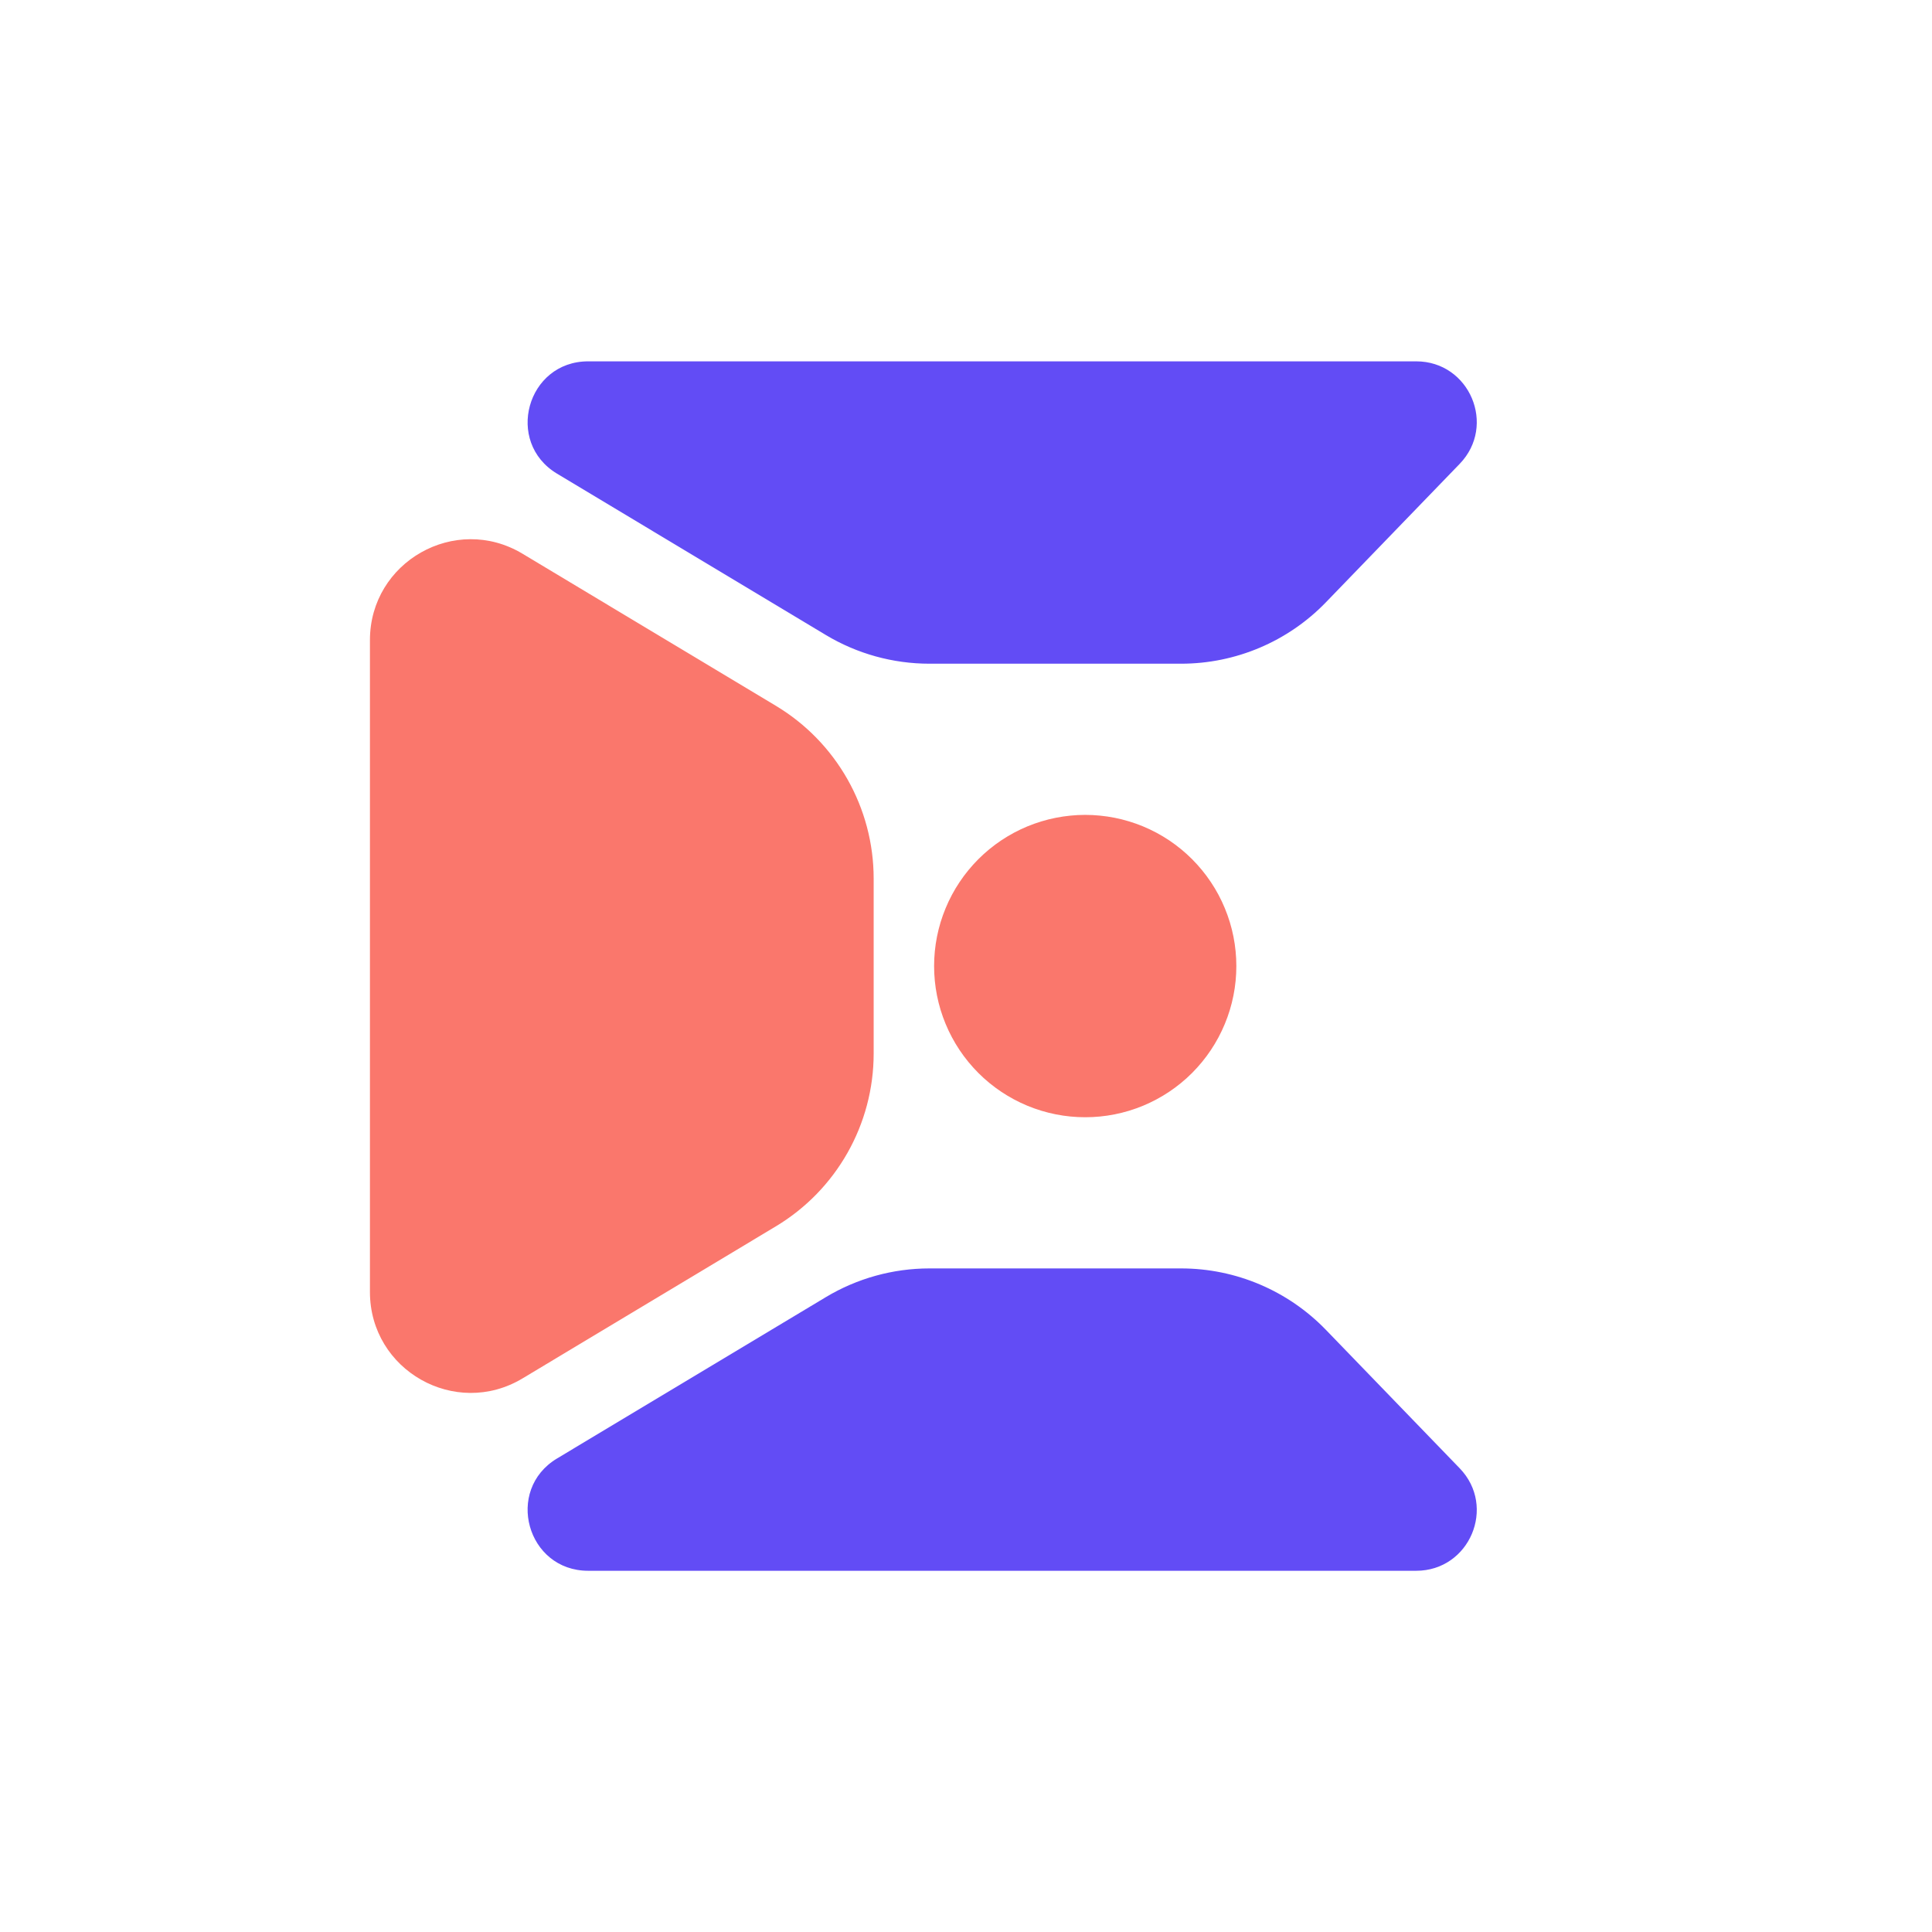 <svg xmlns="http://www.w3.org/2000/svg" xmlns:xlink="http://www.w3.org/1999/xlink" width="500" zoomAndPan="magnify" viewBox="0 0 375 375" height="500" preserveAspectRatio="xMidYMid meet" version="1.0"><defs><clipPath id="dbed084705"><path d="M 102 70.137 L 287 70.137 L 287 129 L 102 129 Z M 102 70.137 " clip-rule="nonzero"/></clipPath><clipPath id="504b14b2d2"><path d="M 102 246 L 287 246 L 287 304.887 L 102 304.887 Z M 102 246 " clip-rule="nonzero"/></clipPath></defs><path fill="#fa776c" d="M 71.805 124.25 C 71.805 109.047 88.387 99.652 101.418 107.477 L 150.59 136.992 C 162.367 144.062 169.578 156.797 169.578 170.539 L 169.578 204.484 C 169.578 218.23 162.367 230.965 150.59 238.035 L 101.418 267.551 C 88.387 275.371 71.805 265.98 71.805 250.773 Z M 71.805 124.25 " fill-opacity="1" fill-rule="nonzero"/><g clip-path="url(#dbed084705)"><path fill="#624cf5" d="M 274.887 70.137 C 285.242 70.137 290.52 82.582 283.324 90.035 L 257.367 116.895 C 250 124.52 239.852 128.824 229.25 128.824 L 180.41 128.824 C 173.32 128.824 166.367 126.898 160.289 123.25 L 108.125 91.941 C 97.922 85.816 102.262 70.137 114.164 70.137 Z M 274.887 70.137 " fill-opacity="1" fill-rule="nonzero"/></g><g clip-path="url(#504b14b2d2)"><path fill="#624cf5" d="M 274.887 304.887 C 285.242 304.887 290.52 292.441 283.324 284.992 L 257.367 258.133 C 250 250.508 239.852 246.199 229.25 246.199 L 180.41 246.199 C 173.32 246.199 166.367 248.129 160.289 251.777 L 108.125 283.086 C 97.922 289.211 102.262 304.887 114.164 304.887 Z M 274.887 304.887 " fill-opacity="1" fill-rule="nonzero"/></g><path fill="#fa776c" d="M 210.641 158.168 C 211.602 158.168 212.559 158.215 213.516 158.312 C 214.473 158.406 215.422 158.547 216.363 158.734 C 217.305 158.922 218.234 159.152 219.156 159.434 C 220.074 159.711 220.977 160.035 221.867 160.402 C 222.754 160.77 223.621 161.18 224.469 161.633 C 225.316 162.086 226.137 162.582 226.938 163.113 C 227.734 163.648 228.504 164.219 229.25 164.832 C 229.992 165.441 230.703 166.086 231.383 166.766 C 232.059 167.445 232.703 168.156 233.312 168.898 C 233.922 169.641 234.496 170.41 235.027 171.211 C 235.562 172.008 236.055 172.832 236.508 173.68 C 236.961 174.527 237.371 175.395 237.738 176.285 C 238.105 177.172 238.43 178.074 238.711 178.996 C 238.988 179.914 239.223 180.848 239.41 181.789 C 239.598 182.73 239.738 183.68 239.832 184.637 C 239.926 185.594 239.973 186.551 239.973 187.512 C 239.973 188.473 239.926 189.434 239.832 190.391 C 239.738 191.348 239.598 192.297 239.41 193.238 C 239.223 194.18 238.988 195.113 238.711 196.031 C 238.43 196.949 238.105 197.855 237.738 198.742 C 237.371 199.629 236.961 200.5 236.508 201.344 C 236.055 202.191 235.562 203.016 235.027 203.816 C 234.496 204.613 233.922 205.387 233.312 206.129 C 232.703 206.871 232.059 207.582 231.383 208.262 C 230.703 208.941 229.992 209.586 229.25 210.195 C 228.504 210.805 227.734 211.379 226.938 211.91 C 226.137 212.445 225.316 212.938 224.469 213.391 C 223.621 213.844 222.754 214.254 221.867 214.625 C 220.977 214.992 220.074 215.312 219.156 215.594 C 218.234 215.871 217.305 216.105 216.363 216.293 C 215.422 216.48 214.473 216.621 213.516 216.715 C 212.559 216.809 211.602 216.855 210.641 216.855 C 209.68 216.855 208.723 216.809 207.766 216.715 C 206.809 216.621 205.859 216.48 204.918 216.293 C 203.977 216.105 203.047 215.871 202.125 215.594 C 201.207 215.312 200.305 214.992 199.414 214.625 C 198.527 214.254 197.66 213.844 196.812 213.391 C 195.965 212.938 195.145 212.445 194.344 211.91 C 193.547 211.379 192.777 210.805 192.031 210.195 C 191.289 209.586 190.578 208.941 189.898 208.262 C 189.223 207.582 188.578 206.871 187.969 206.129 C 187.359 205.387 186.785 204.613 186.254 203.816 C 185.719 203.016 185.227 202.191 184.773 201.344 C 184.32 200.5 183.91 199.629 183.543 198.742 C 183.176 197.855 182.852 196.949 182.57 196.031 C 182.293 195.113 182.059 194.18 181.871 193.238 C 181.684 192.297 181.543 191.348 181.449 190.391 C 181.355 189.434 181.309 188.473 181.309 187.512 C 181.309 186.551 181.355 185.594 181.449 184.637 C 181.543 183.68 181.684 182.73 181.871 181.789 C 182.059 180.848 182.293 179.914 182.57 178.996 C 182.852 178.074 183.176 177.172 183.543 176.285 C 183.91 175.395 184.32 174.527 184.773 173.68 C 185.227 172.832 185.719 172.008 186.254 171.211 C 186.785 170.41 187.359 169.641 187.969 168.898 C 188.578 168.156 189.223 167.445 189.898 166.766 C 190.578 166.086 191.289 165.441 192.031 164.832 C 192.777 164.219 193.547 163.648 194.344 163.113 C 195.145 162.582 195.965 162.086 196.812 161.633 C 197.66 161.18 198.527 160.77 199.414 160.402 C 200.305 160.035 201.207 159.711 202.125 159.434 C 203.047 159.152 203.977 158.922 204.918 158.734 C 205.859 158.547 206.809 158.406 207.766 158.312 C 208.723 158.215 209.68 158.168 210.641 158.168 Z M 210.641 158.168 " fill-opacity="1" fill-rule="nonzero"/></svg>